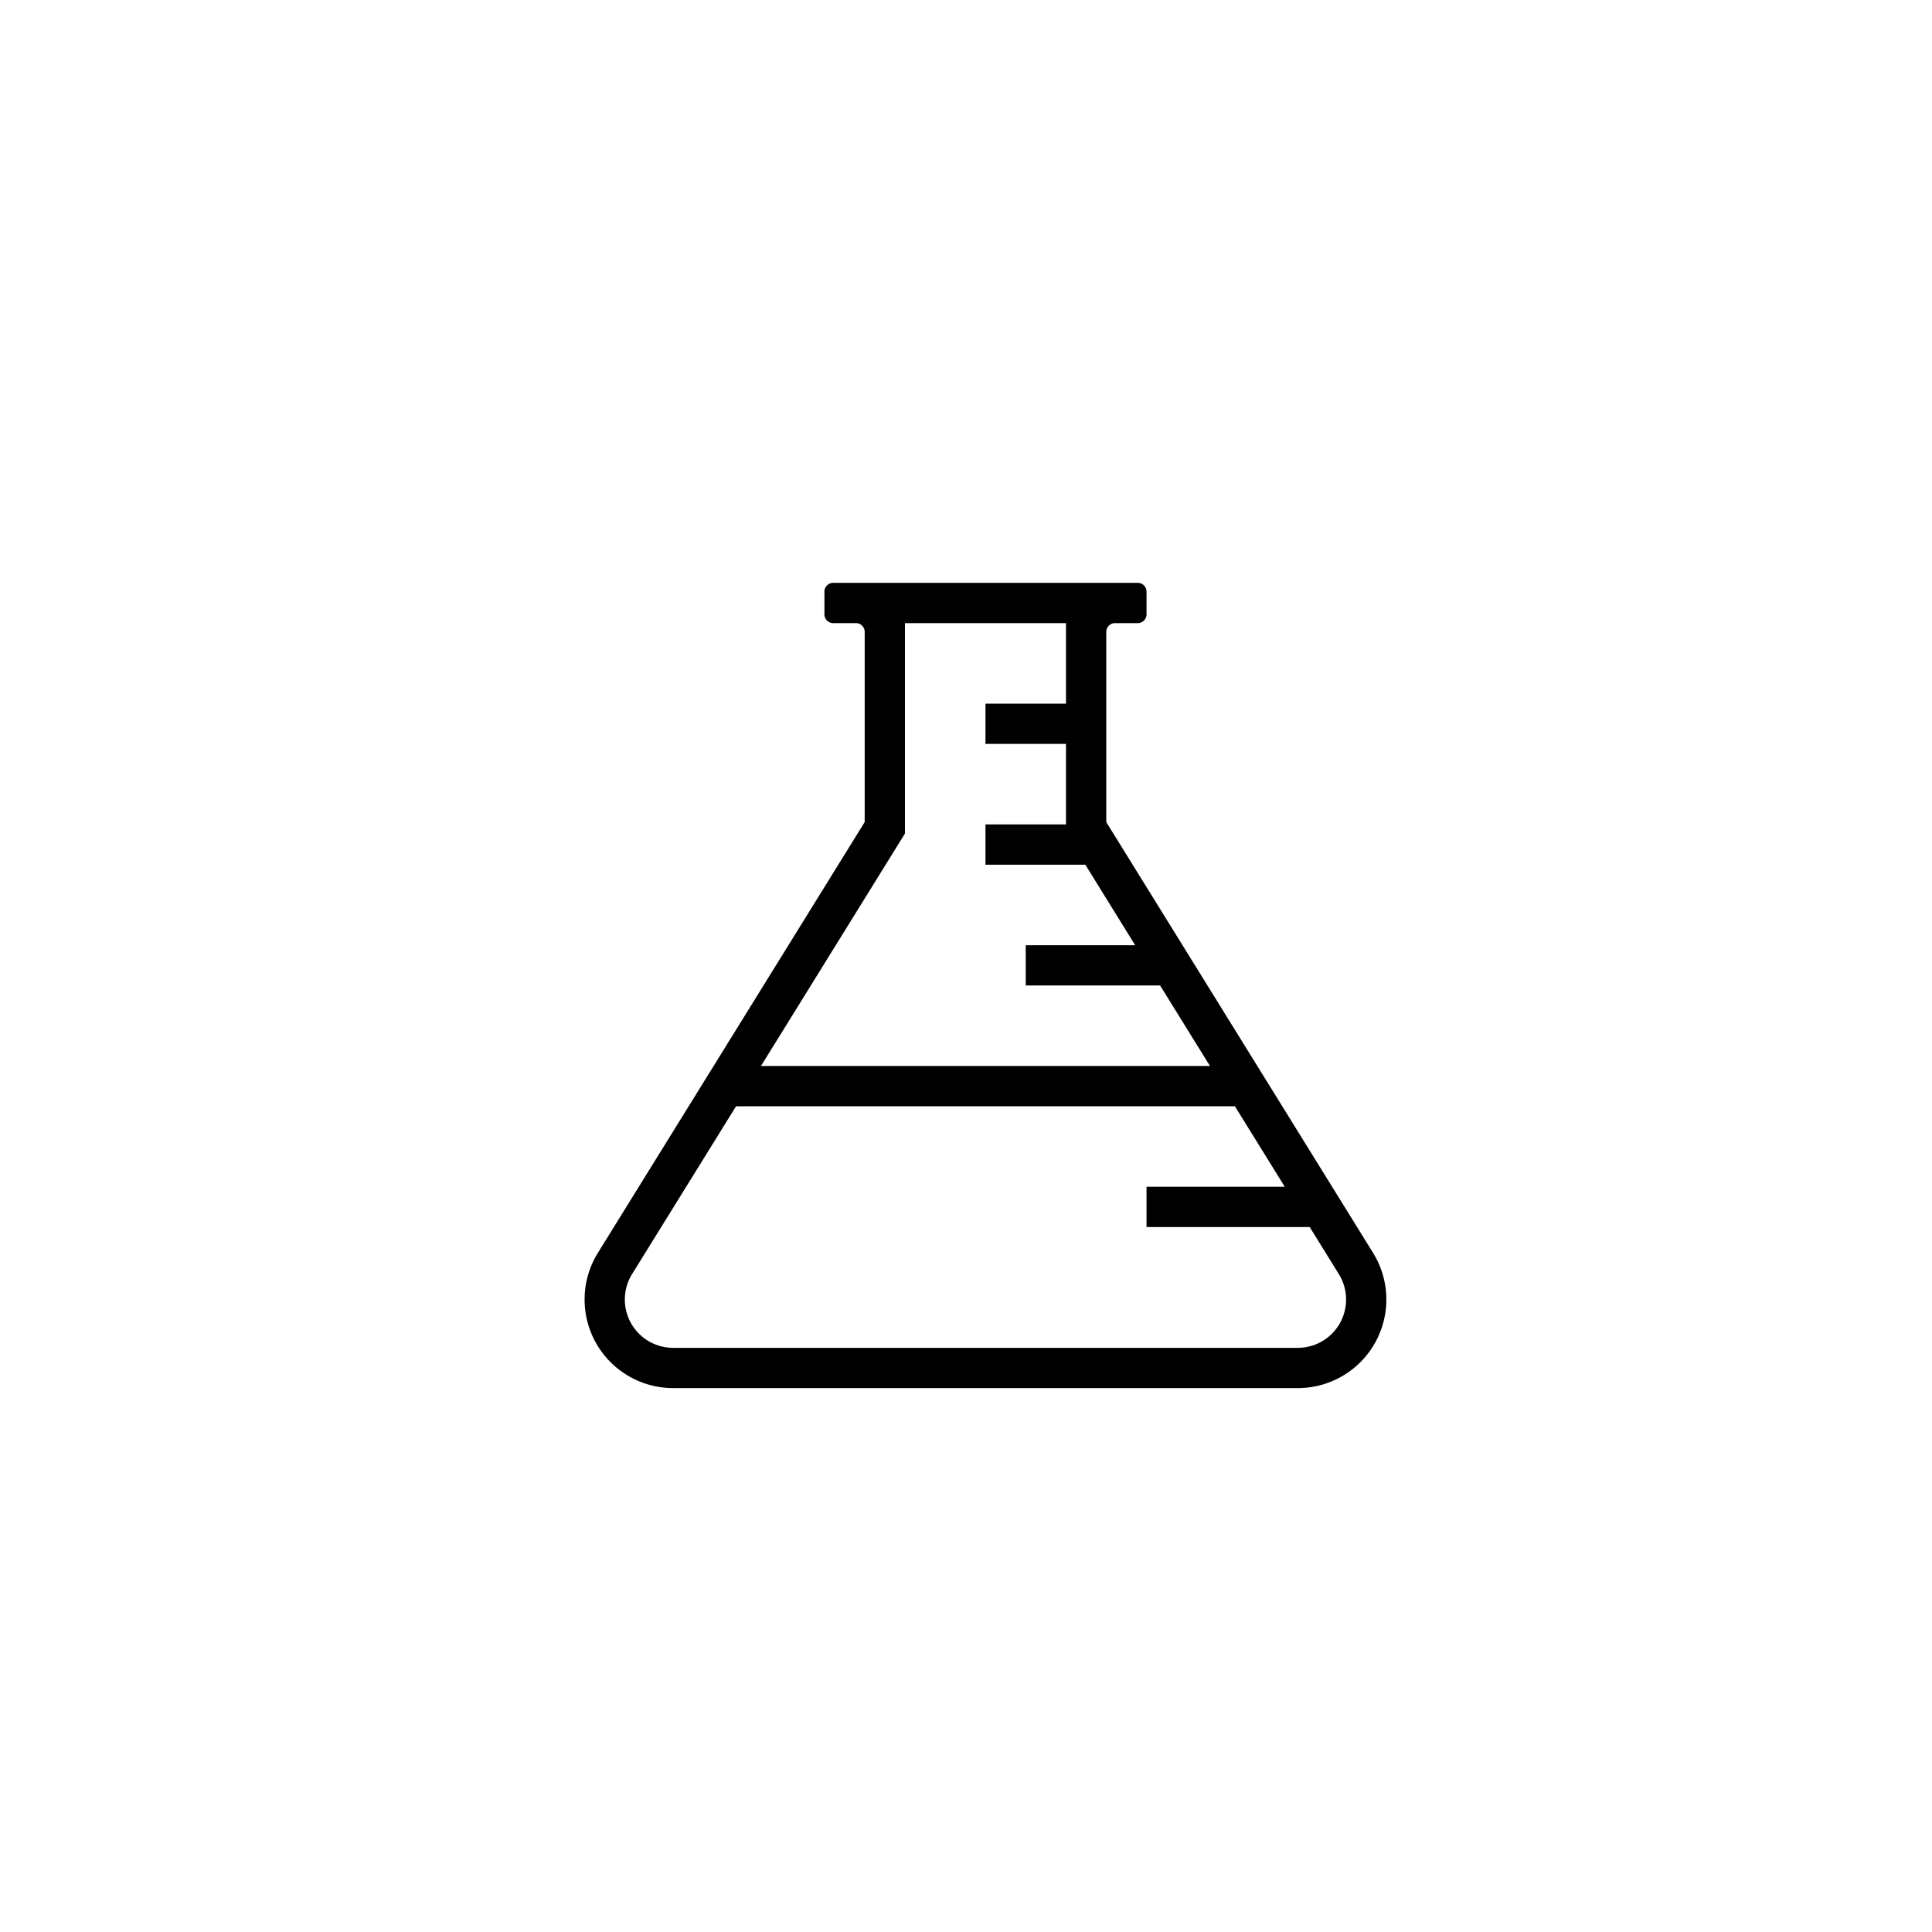 <?xml version="1.0" encoding="utf-8"?><!-- Uploaded to: SVG Repo, www.svgrepo.com, Generator: SVG Repo Mixer Tools -->
<svg width="800px" height="800px" viewBox="0 0 50 50" xmlns="http://www.w3.org/2000/svg">
  <!-- Scale and center the original 24x24 path to fit in 50x50 -->
  <g transform="translate(13,13) scale(1.042)">
    <path d="M15 7.942V3.218A.218.218 0 0 1 15.218 3h.564A.218.218 0 0 0 16 2.782v-.564A.218.218 0 0 0 15.782 2H8.218A.218.218 0 0 0 8 2.218v.564A.218.218 0 0 0 8.218 3h.564A.218.218 0 0 1 9 3.218v4.724l-6.627 10.7A2.2 2.2 0 0 0 4.243 22h15.513a2.2 2.2 0 0 0 1.871-3.358zm-5 .284V3h4v2h-2v1h2v2h-2v1h2.48l1.238 2H13v1h3.337l1.239 2H6.424zm10.805 12.158a1.2 1.2 0 0 1-1.049.616H4.243a1.2 1.2 0 0 1-1.02-1.832L5.805 15h12.39l1.239 2H16v1h4.053l.723 1.168a1.2 1.2 0 0 1 .029 1.216z"/>
    <path fill="none" d="M0 0h24v24H0z"/>
  </g>
</svg>